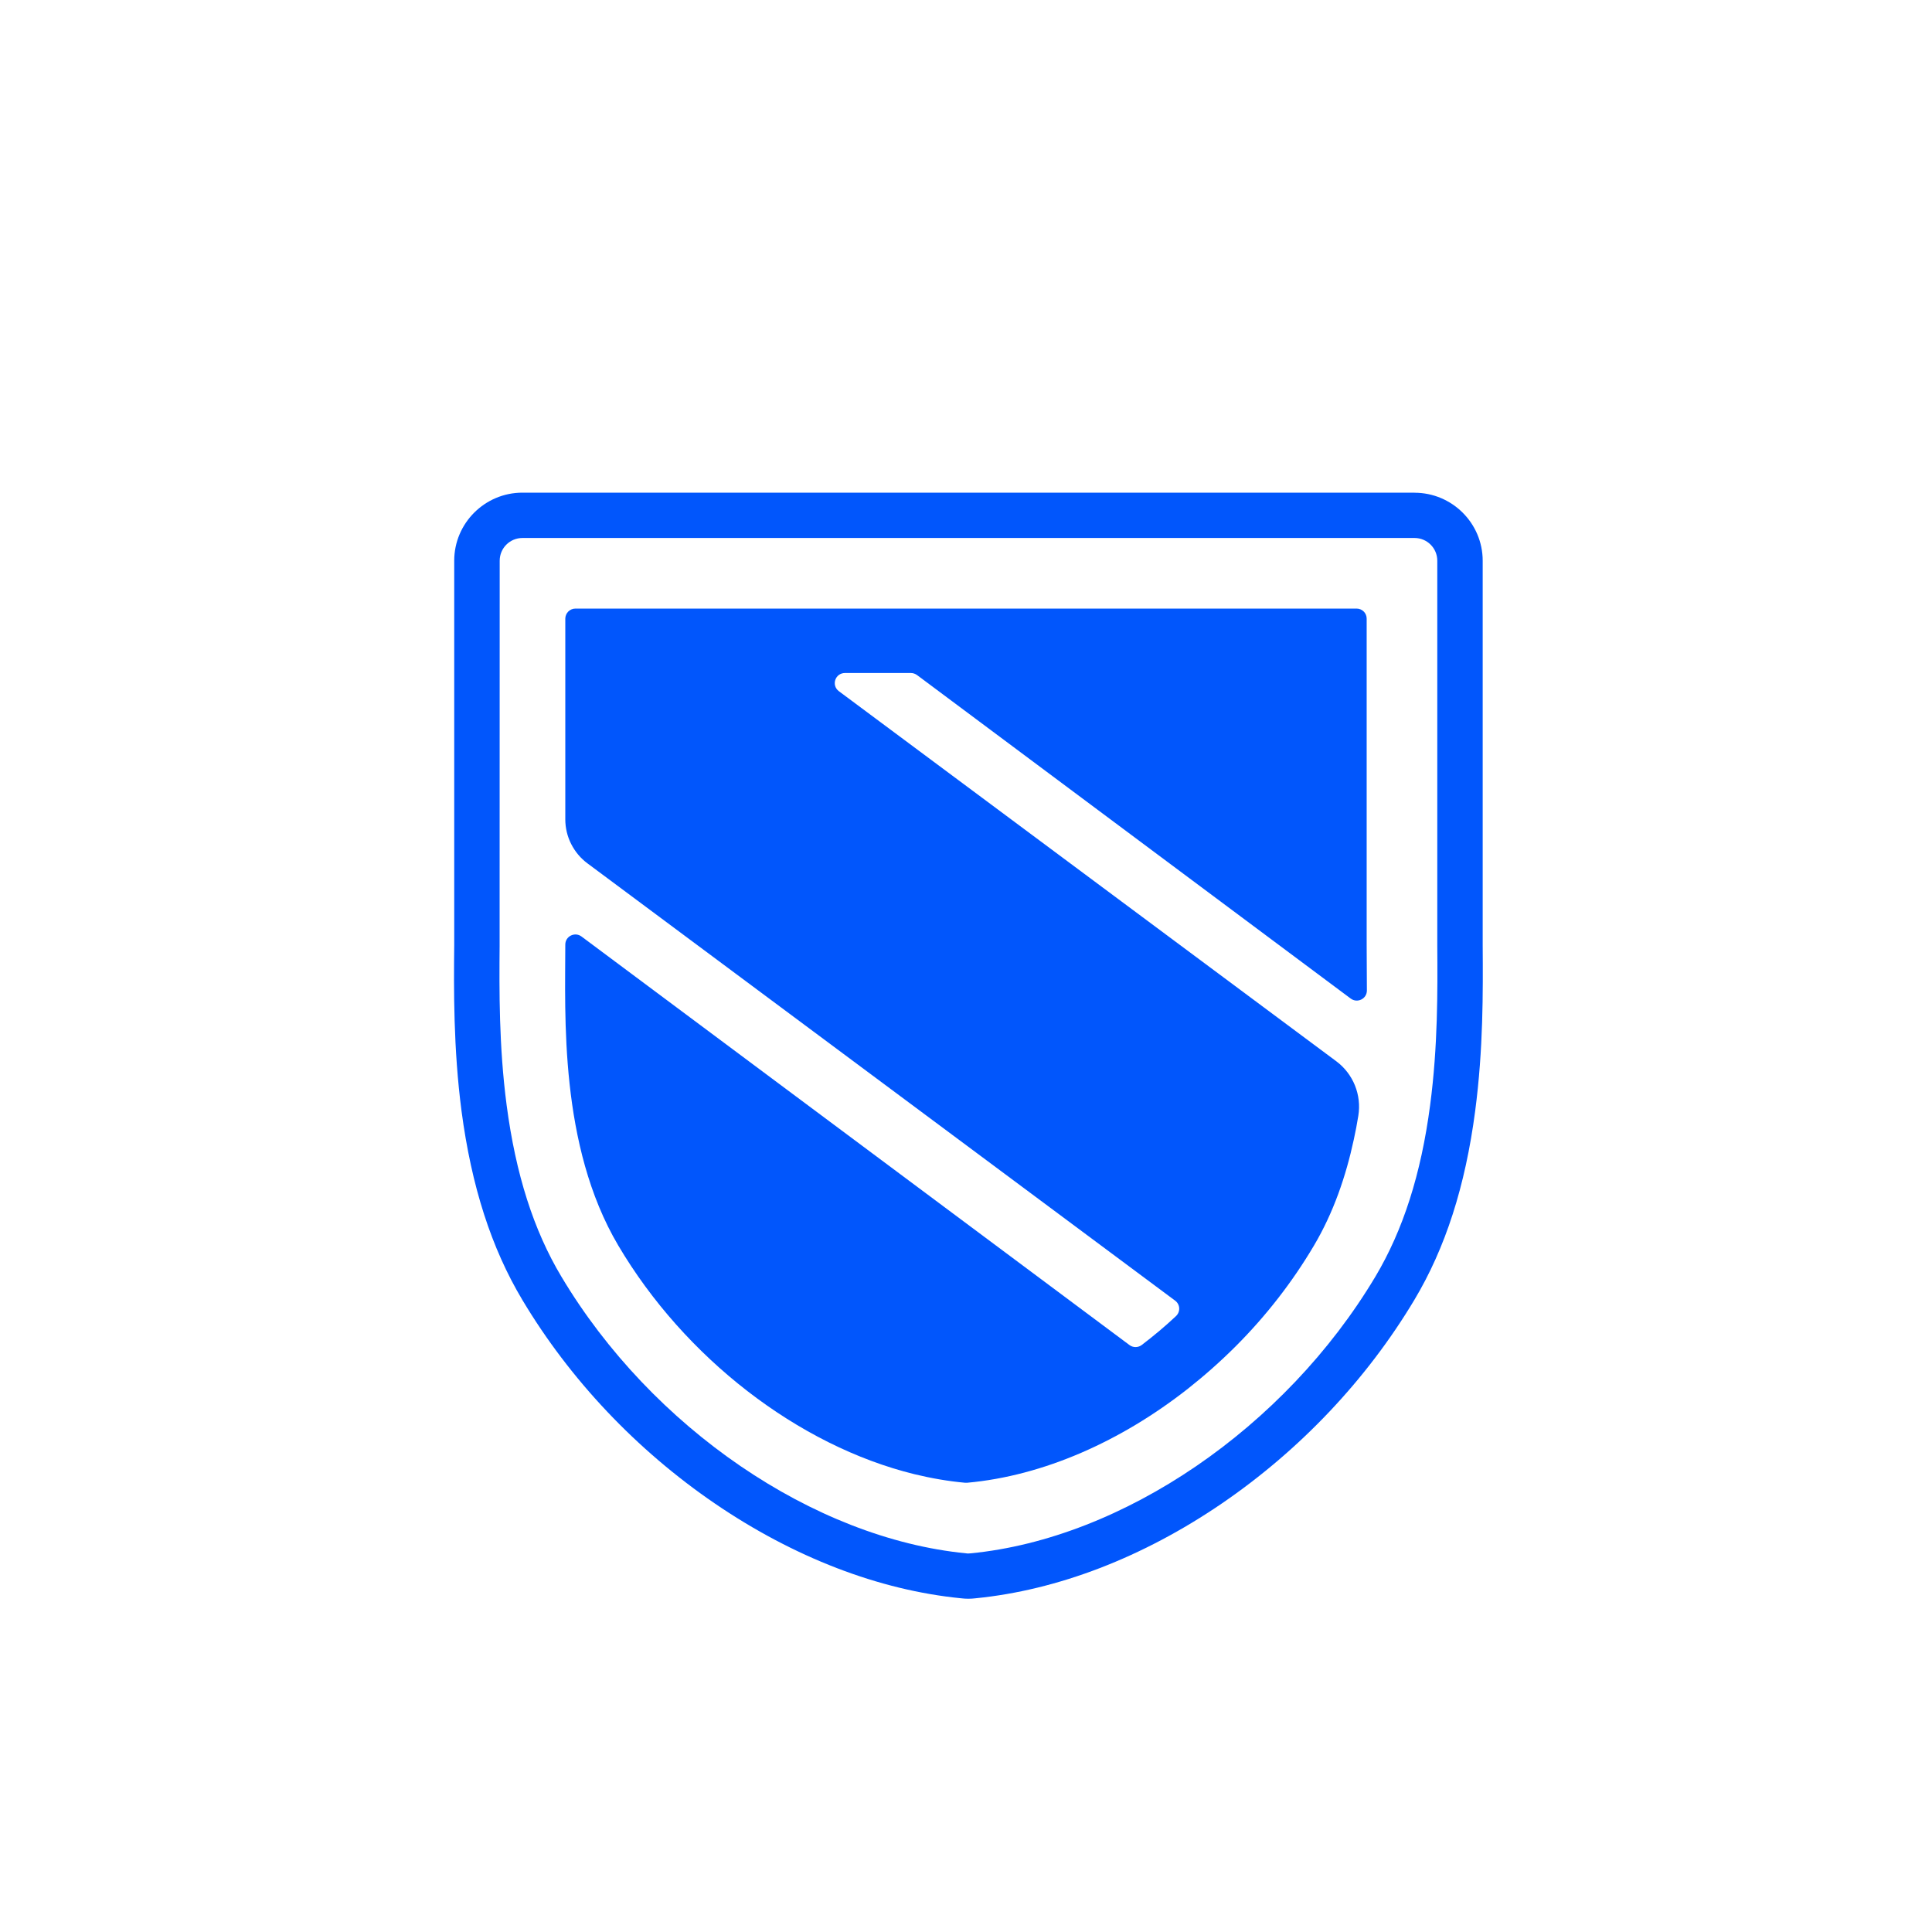<?xml version="1.0" encoding="UTF-8"?>
<svg width="800" height="800" viewBox="0 0 400 400" version="1.1" xmlns="http://www.w3.org/2000/svg" xmlns:xlink="http://www.w3.org/1999/xlink">
    <rect x="0" y="0" width="400" height="400" fill="#333333" stroke="none"/>
    <title>icon</title>
    <defs>
        <path d="M0,0 L400,0 L400,400 L0,400 L0,0 Z" id="path-1"></path>
    </defs>
    <g id="icon" stroke="none" fill="none" xlink:href="#path-1" fill-rule="evenodd">
        <use fill="#FFFFFF" xlink:href="#path-1"></use>
        <g id="Group" stroke-width="1" transform="translate(94, 102)" fill="#0156FC">
            <path d="M198.86,9.384 C201.468,9.384 203.575,11.488 203.575,14.091 L203.575,89.133 L203.575,93.794 C203.636,103.042 203.712,114.591 202.09,126.835 C200.21,141.108 196.48,152.717 190.749,162.328 C172.054,193.613 138.47,216.544 106.948,219.601 C106.797,219.616 106.645,219.631 106.493,219.631 C106.342,219.631 106.19,219.631 106.039,219.601 C74.486,216.513 40.903,193.598 22.238,162.328 C16.477,152.717 12.777,141.093 10.897,126.835 C9.29,114.591 9.366,103.057 9.441,93.794 L9.441,89.133 L9.457,14.091 C9.457,11.488 11.564,9.384 14.172,9.384 L198.86,9.384 Z M198.86,-7.53068657e-05 L14.157,-7.53068657e-05 C6.379,-7.53068657e-05 0.041,6.327 0.041,14.091 L0.041,93.749 C-0.05,102.725 -0.141,115.06 1.557,128.046 C3.619,143.621 7.728,156.395 14.142,167.126 C23.997,183.624 37.764,198.184 53.972,209.263 C70.332,220.433 87.965,227.229 104.992,228.909 C105.478,228.97 105.978,229 106.478,229 C106.979,229 107.464,228.97 107.964,228.909 C124.976,227.229 142.609,220.448 158.969,209.278 C175.177,198.199 188.959,183.624 198.83,167.126 C205.259,156.38 209.368,143.606 211.414,128.061 C213.113,115.196 213.037,103.33 212.976,93.779 L212.976,89.103 L212.976,14.106 C212.976,6.327 206.638,0.015 198.86,0.015 L198.86,-7.53068657e-05 Z" id="Shape" fill-rule="nonzero"></path>
            <path d="M185.644,104.735 C187.026,105.777 189,104.795 189,103.073 L188.954,93.601 L188.954,26.1 C188.97,24.937 188.028,24 186.859,24 L25.15,24 C23.98,24 23.039,24.937 23.039,26.1 L23.039,67.615 C23.039,69.398 23.449,71.151 24.254,72.737 C25.059,74.323 26.213,75.713 27.655,76.771 L149.294,167.28 C150.357,168.066 150.433,169.592 149.461,170.498 C147.214,172.613 144.845,174.592 142.385,176.466 C141.626,177.04 140.593,177.04 139.85,176.481 L26.395,91.893 C25.013,90.866 23.039,91.833 23.039,93.57 C23.039,108.074 21.748,135.131 34.002,155.859 C47.683,179.019 71.172,197.299 95.345,203.221 C98.837,204.067 102.33,204.672 105.822,204.989 C105.959,205.004 106.096,205.004 106.217,204.989 C122.039,203.569 138.134,196.378 151.951,185.515 C155.413,182.781 158.738,179.835 161.897,176.677 C168.122,170.438 173.558,163.458 178.037,155.889 C182.092,149.045 184.658,141.507 186.282,133.968 C186.647,132.336 186.95,130.69 187.224,129.028 C187.937,124.707 186.176,120.341 182.669,117.727 L79.675,41.102 C78.066,39.893 78.901,37.34 80.951,37.34 L94.586,37.34 C95.041,37.34 95.482,37.491 95.862,37.763 L185.66,104.75 L185.644,104.735 Z" id="Path" fill-rule="nonzero"></path>
        </g>
    </g>
</svg>